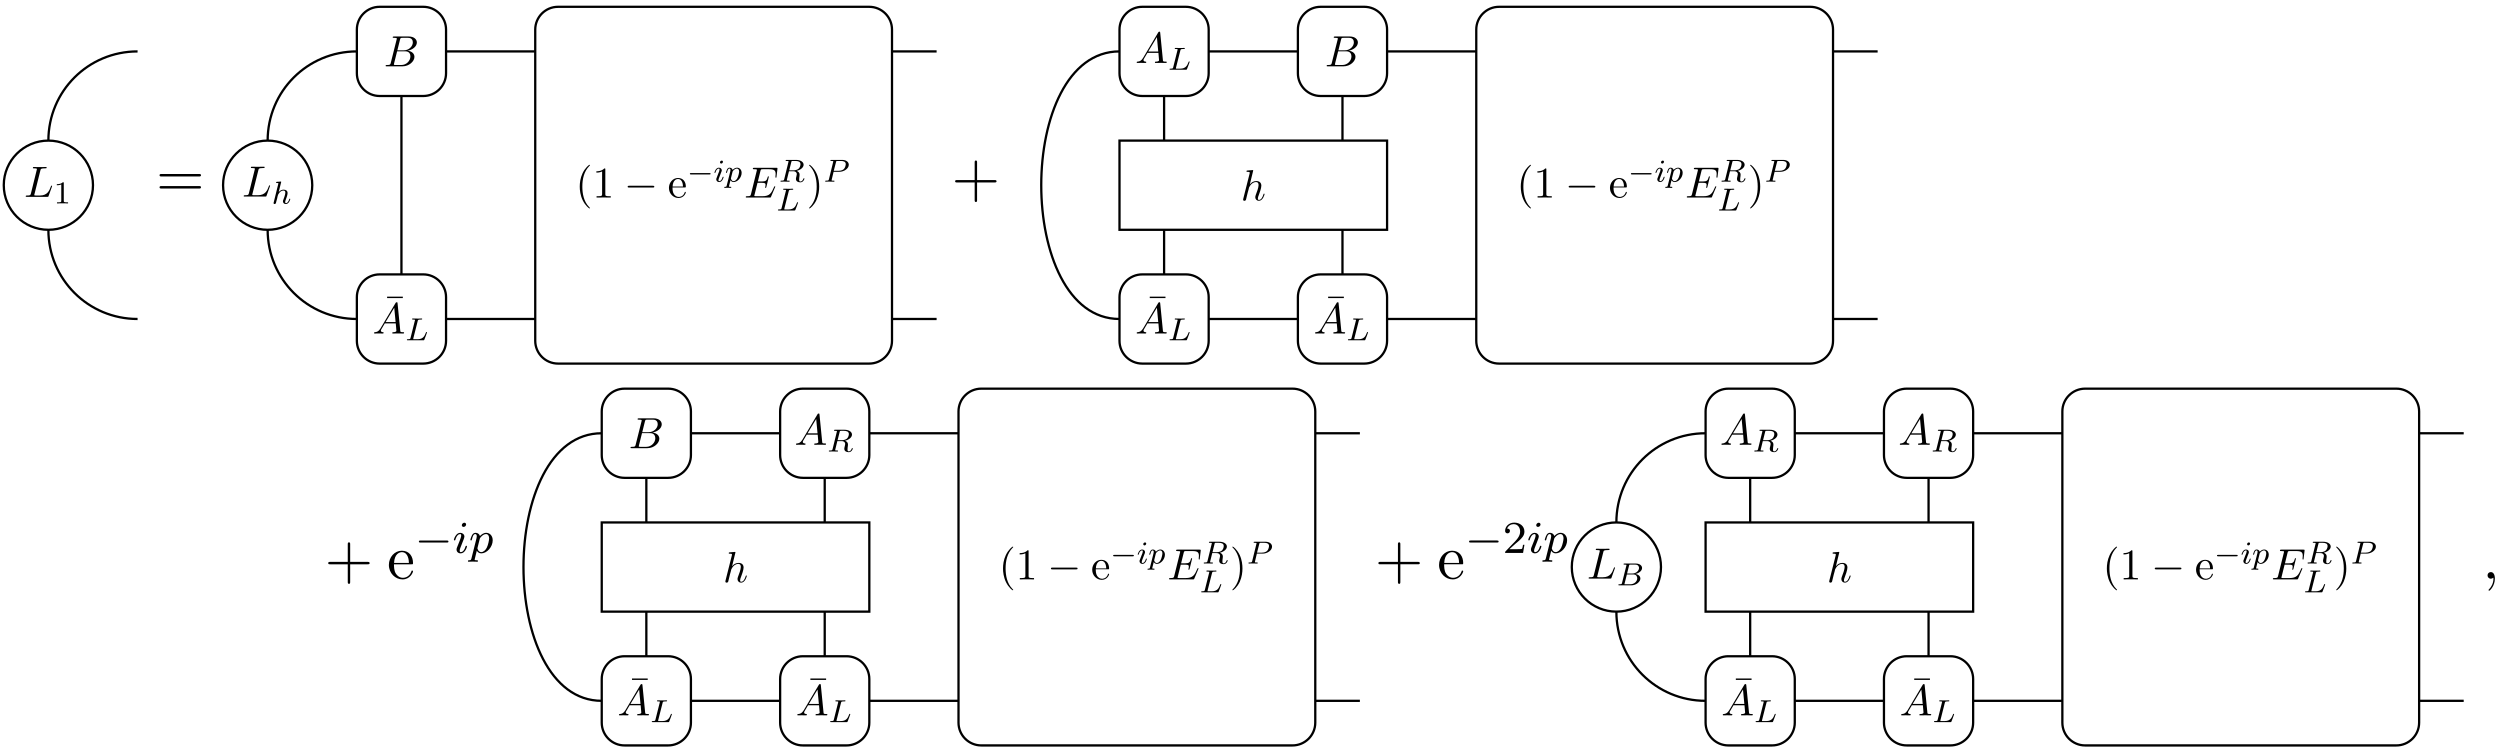 <?xml version="1.0" encoding="UTF-8"?>
<svg xmlns="http://www.w3.org/2000/svg" xmlns:xlink="http://www.w3.org/1999/xlink" width="437pt" height="131pt" viewBox="0 0 437 131" version="1.1">
<defs>
<g>
<symbol overflow="visible" id="glyph0-0">
<path style="stroke:none;" d=""/>
</symbol>
<symbol overflow="visible" id="glyph0-1">
<path style="stroke:none;" d="M 2.859 -4.625 C 2.922 -4.891 2.953 -4.984 3.672 -4.984 C 3.891 -4.984 3.953 -4.984 3.953 -5.125 C 3.953 -5.219 3.875 -5.219 3.828 -5.219 C 3.578 -5.219 2.953 -5.203 2.703 -5.203 C 2.469 -5.203 1.922 -5.219 1.688 -5.219 C 1.641 -5.219 1.547 -5.219 1.547 -5.062 C 1.547 -4.984 1.609 -4.984 1.75 -4.984 C 1.766 -4.984 1.922 -4.984 2.047 -4.969 C 2.188 -4.953 2.25 -4.938 2.25 -4.844 C 2.25 -4.812 2.25 -4.797 2.219 -4.703 L 1.203 -0.594 C 1.125 -0.297 1.109 -0.234 0.5 -0.234 C 0.375 -0.234 0.297 -0.234 0.297 -0.078 C 0.297 0 0.359 0 0.5 0 L 4.047 0 C 4.219 0 4.234 0 4.281 -0.125 L 4.875 -1.781 C 4.906 -1.859 4.906 -1.875 4.906 -1.891 C 4.906 -1.922 4.891 -1.969 4.828 -1.969 C 4.75 -1.969 4.75 -1.938 4.688 -1.812 C 4.438 -1.109 4.094 -0.234 2.781 -0.234 L 2.062 -0.234 C 1.953 -0.234 1.938 -0.234 1.891 -0.25 C 1.812 -0.25 1.781 -0.266 1.781 -0.328 C 1.781 -0.344 1.781 -0.359 1.828 -0.5 Z M 2.859 -4.625 "/>
</symbol>
<symbol overflow="visible" id="glyph0-2">
<path style="stroke:none;" d="M 1.219 -0.594 C 1.141 -0.297 1.125 -0.234 0.531 -0.234 C 0.391 -0.234 0.328 -0.234 0.328 -0.078 C 0.328 0 0.391 0 0.531 0 L 3.25 0 C 4.469 0 5.359 -0.906 5.359 -1.656 C 5.359 -2.203 4.922 -2.641 4.172 -2.734 C 4.969 -2.875 5.781 -3.438 5.781 -4.172 C 5.781 -4.734 5.266 -5.219 4.359 -5.219 L 1.781 -5.219 C 1.641 -5.219 1.562 -5.219 1.562 -5.062 C 1.562 -4.984 1.641 -4.984 1.781 -4.984 C 1.797 -4.984 1.938 -4.984 2.078 -4.969 C 2.203 -4.953 2.281 -4.938 2.281 -4.844 C 2.281 -4.812 2.266 -4.797 2.25 -4.703 Z M 2.375 -2.797 L 2.844 -4.688 C 2.922 -4.953 2.938 -4.984 3.266 -4.984 L 4.25 -4.984 C 4.922 -4.984 5.078 -4.531 5.078 -4.188 C 5.078 -3.516 4.422 -2.797 3.484 -2.797 Z M 2.031 -0.234 C 1.922 -0.234 1.906 -0.234 1.859 -0.25 C 1.781 -0.25 1.766 -0.266 1.766 -0.328 C 1.766 -0.344 1.766 -0.359 1.797 -0.5 L 2.328 -2.625 L 3.781 -2.625 C 4.516 -2.625 4.656 -2.062 4.656 -1.734 C 4.656 -0.984 3.969 -0.234 3.078 -0.234 Z M 2.031 -0.234 "/>
</symbol>
<symbol overflow="visible" id="glyph0-3">
<path style="stroke:none;" d="M 1.375 -0.875 C 1.062 -0.359 0.766 -0.266 0.422 -0.234 C 0.344 -0.234 0.266 -0.234 0.266 -0.078 C 0.266 -0.031 0.312 0 0.359 0 C 0.578 0 0.812 -0.016 1.031 -0.016 C 1.281 -0.016 1.547 0 1.781 0 C 1.828 0 1.938 0 1.938 -0.141 C 1.938 -0.234 1.859 -0.234 1.812 -0.234 C 1.641 -0.25 1.453 -0.312 1.453 -0.5 C 1.453 -0.594 1.5 -0.688 1.562 -0.781 L 2.141 -1.766 L 4.062 -1.766 C 4.078 -1.609 4.172 -0.562 4.172 -0.484 C 4.172 -0.266 3.781 -0.234 3.625 -0.234 C 3.516 -0.234 3.453 -0.234 3.453 -0.078 C 3.453 0 3.531 0 3.547 0 C 3.859 0 4.188 -0.016 4.516 -0.016 C 4.703 -0.016 5.188 0 5.375 0 C 5.422 0 5.516 0 5.516 -0.156 C 5.516 -0.234 5.438 -0.234 5.328 -0.234 C 4.859 -0.234 4.859 -0.297 4.844 -0.516 L 4.375 -5.281 C 4.359 -5.438 4.359 -5.469 4.219 -5.469 C 4.109 -5.469 4.078 -5.422 4.031 -5.344 Z M 2.281 -2 L 3.797 -4.516 L 4.031 -2 Z M 2.281 -2 "/>
</symbol>
<symbol overflow="visible" id="glyph0-4">
<path style="stroke:none;" d="M 5.406 -1.781 C 5.422 -1.812 5.453 -1.875 5.453 -1.891 C 5.453 -1.891 5.453 -1.969 5.359 -1.969 C 5.281 -1.969 5.266 -1.922 5.25 -1.875 C 4.766 -0.75 4.484 -0.234 3.172 -0.234 L 2.062 -0.234 C 1.953 -0.234 1.938 -0.234 1.891 -0.25 C 1.812 -0.25 1.781 -0.266 1.781 -0.328 C 1.781 -0.344 1.781 -0.359 1.828 -0.5 L 2.344 -2.578 L 3.109 -2.578 C 3.75 -2.578 3.75 -2.422 3.75 -2.234 C 3.75 -2.172 3.75 -2.078 3.703 -1.859 C 3.688 -1.812 3.672 -1.797 3.672 -1.766 C 3.672 -1.734 3.703 -1.688 3.781 -1.688 C 3.828 -1.688 3.859 -1.734 3.891 -1.844 L 4.328 -3.625 C 4.328 -3.672 4.281 -3.719 4.234 -3.719 C 4.172 -3.719 4.156 -3.672 4.125 -3.578 C 3.969 -3 3.828 -2.812 3.125 -2.812 L 2.406 -2.812 L 2.859 -4.656 C 2.938 -4.922 2.938 -4.953 3.281 -4.953 L 4.359 -4.953 C 5.281 -4.953 5.516 -4.734 5.516 -4.109 C 5.516 -3.922 5.516 -3.906 5.484 -3.703 C 5.484 -3.656 5.484 -3.609 5.484 -3.562 C 5.484 -3.531 5.5 -3.469 5.562 -3.469 C 5.656 -3.469 5.656 -3.516 5.672 -3.672 L 5.828 -4.984 C 5.859 -5.203 5.812 -5.203 5.625 -5.203 L 1.766 -5.203 C 1.609 -5.203 1.531 -5.203 1.531 -5.047 C 1.531 -4.953 1.609 -4.953 1.75 -4.953 C 2.031 -4.953 2.25 -4.953 2.25 -4.828 C 2.25 -4.797 2.25 -4.781 2.203 -4.641 L 1.203 -0.594 C 1.125 -0.297 1.109 -0.234 0.5 -0.234 C 0.375 -0.234 0.297 -0.234 0.297 -0.094 C 0.297 0 0.359 0 0.5 0 L 4.469 0 C 4.641 0 4.656 0 4.703 -0.125 Z M 5.406 -1.781 "/>
</symbol>
<symbol overflow="visible" id="glyph0-5">
<path style="stroke:none;" d="M 2.188 -5.219 C 2.188 -5.219 2.188 -5.297 2.094 -5.297 C 1.922 -5.297 1.359 -5.234 1.156 -5.219 C 1.094 -5.219 1.016 -5.203 1.016 -5.078 C 1.016 -4.984 1.078 -4.984 1.203 -4.984 C 1.562 -4.984 1.578 -4.922 1.578 -4.859 L 1.562 -4.703 L 0.453 -0.297 C 0.422 -0.188 0.422 -0.172 0.422 -0.125 C 0.422 0.047 0.578 0.078 0.641 0.078 C 0.766 0.078 0.891 0 0.922 -0.109 L 1.062 -0.688 L 1.234 -1.391 C 1.281 -1.547 1.328 -1.719 1.375 -1.891 C 1.391 -1.938 1.438 -2.188 1.453 -2.234 C 1.469 -2.312 1.719 -2.734 1.969 -2.938 C 2.141 -3.062 2.375 -3.203 2.703 -3.203 C 3.031 -3.203 3.125 -2.953 3.125 -2.672 C 3.125 -2.266 2.828 -1.422 2.641 -0.969 C 2.578 -0.781 2.547 -0.688 2.547 -0.547 C 2.547 -0.188 2.812 0.078 3.172 0.078 C 3.891 0.078 4.172 -1.031 4.172 -1.094 C 4.172 -1.172 4.109 -1.172 4.078 -1.172 C 4 -1.172 4 -1.141 3.969 -1.031 C 3.844 -0.625 3.609 -0.078 3.188 -0.078 C 3.062 -0.078 3 -0.156 3 -0.344 C 3 -0.531 3.078 -0.703 3.141 -0.875 C 3.266 -1.203 3.609 -2.109 3.609 -2.562 C 3.609 -3.062 3.297 -3.375 2.734 -3.375 C 2.25 -3.375 1.875 -3.141 1.594 -2.781 Z M 2.188 -5.219 "/>
</symbol>
<symbol overflow="visible" id="glyph1-0">
<path style="stroke:none;" d=""/>
</symbol>
<symbol overflow="visible" id="glyph1-1">
<path style="stroke:none;" d="M 1.75 -3.547 C 1.75 -3.703 1.734 -3.703 1.594 -3.703 C 1.359 -3.484 1.062 -3.359 0.531 -3.359 L 0.531 -3.172 C 0.688 -3.172 0.984 -3.172 1.312 -3.312 L 1.312 -0.453 C 1.312 -0.25 1.297 -0.188 0.766 -0.188 L 0.562 -0.188 L 0.562 0 C 0.797 -0.016 1.281 -0.016 1.531 -0.016 C 1.781 -0.016 2.266 -0.016 2.5 0 L 2.5 -0.188 L 2.297 -0.188 C 1.766 -0.188 1.75 -0.25 1.75 -0.453 Z M 1.75 -3.547 "/>
</symbol>
<symbol overflow="visible" id="glyph2-0">
<path style="stroke:none;" d=""/>
</symbol>
<symbol overflow="visible" id="glyph2-1">
<path style="stroke:none;" d="M 7.5 -3.562 C 7.656 -3.562 7.859 -3.562 7.859 -3.781 C 7.859 -4 7.656 -4 7.5 -4 L 0.969 -4 C 0.812 -4 0.609 -4 0.609 -3.781 C 0.609 -3.562 0.812 -3.562 0.984 -3.562 Z M 7.5 -1.453 C 7.656 -1.453 7.859 -1.453 7.859 -1.672 C 7.859 -1.891 7.656 -1.891 7.5 -1.891 L 0.984 -1.891 C 0.812 -1.891 0.609 -1.891 0.609 -1.672 C 0.609 -1.453 0.812 -1.453 0.969 -1.453 Z M 7.5 -1.453 "/>
</symbol>
<symbol overflow="visible" id="glyph2-2">
<path style="stroke:none;" d="M 4.453 -2.516 L 7.5 -2.516 C 7.656 -2.516 7.859 -2.516 7.859 -2.719 C 7.859 -2.938 7.656 -2.938 7.5 -2.938 L 4.453 -2.938 L 4.453 -6 C 4.453 -6.156 4.453 -6.359 4.25 -6.359 C 4.031 -6.359 4.031 -6.156 4.031 -6 L 4.031 -2.938 L 0.969 -2.938 C 0.812 -2.938 0.609 -2.938 0.609 -2.719 C 0.609 -2.516 0.812 -2.516 0.969 -2.516 L 4.031 -2.516 L 4.031 0.547 C 4.031 0.703 4.031 0.906 4.25 0.906 C 4.453 0.906 4.453 0.703 4.453 0.547 Z M 4.453 -2.516 "/>
</symbol>
<symbol overflow="visible" id="glyph2-3">
<path style="stroke:none;" d="M 1.219 -2.75 C 1.281 -4.375 2.203 -4.641 2.578 -4.641 C 3.703 -4.641 3.812 -3.172 3.812 -2.75 Z M 1.203 -2.516 L 4.25 -2.516 C 4.5 -2.516 4.531 -2.516 4.531 -2.75 C 4.531 -3.828 3.938 -4.891 2.578 -4.891 C 1.312 -4.891 0.312 -3.766 0.312 -2.406 C 0.312 -0.938 1.453 0.125 2.703 0.125 C 4.031 0.125 4.531 -1.094 4.531 -1.297 C 4.531 -1.406 4.438 -1.422 4.391 -1.422 C 4.281 -1.422 4.266 -1.359 4.25 -1.281 C 3.859 -0.156 2.875 -0.156 2.766 -0.156 C 2.219 -0.156 1.781 -0.484 1.531 -0.891 C 1.203 -1.406 1.203 -2.125 1.203 -2.516 Z M 1.203 -2.516 "/>
</symbol>
<symbol overflow="visible" id="glyph3-0">
<path style="stroke:none;" d=""/>
</symbol>
<symbol overflow="visible" id="glyph3-1">
<path style="stroke:none;" d="M 1.625 -3.703 C 1.641 -3.719 1.656 -3.781 1.656 -3.797 C 1.656 -3.828 1.625 -3.875 1.562 -3.875 C 1.547 -3.875 1.359 -3.859 1.234 -3.844 L 0.922 -3.828 C 0.797 -3.812 0.75 -3.797 0.75 -3.703 C 0.75 -3.625 0.828 -3.625 0.891 -3.625 C 1.156 -3.625 1.156 -3.594 1.156 -3.547 C 1.156 -3.531 1.156 -3.516 1.125 -3.406 L 0.344 -0.234 C 0.312 -0.156 0.312 -0.125 0.312 -0.109 C 0.312 -0.016 0.391 0.062 0.5 0.062 C 0.594 0.062 0.672 0 0.719 -0.078 C 0.734 -0.109 0.781 -0.281 0.797 -0.391 L 0.938 -0.891 C 0.953 -0.969 1 -1.188 1.016 -1.266 C 1.109 -1.594 1.109 -1.609 1.234 -1.781 C 1.422 -2.062 1.672 -2.297 2.047 -2.297 C 2.25 -2.297 2.375 -2.188 2.375 -1.922 C 2.375 -1.625 2.141 -0.984 2.031 -0.703 C 1.953 -0.531 1.953 -0.484 1.953 -0.422 C 1.953 -0.094 2.219 0.062 2.453 0.062 C 3 0.062 3.234 -0.719 3.234 -0.797 C 3.234 -0.859 3.188 -0.875 3.156 -0.875 C 3.078 -0.875 3.078 -0.828 3.062 -0.781 C 2.922 -0.312 2.688 -0.094 2.484 -0.094 C 2.391 -0.094 2.344 -0.156 2.344 -0.281 C 2.344 -0.406 2.391 -0.531 2.438 -0.672 C 2.531 -0.891 2.766 -1.531 2.766 -1.844 C 2.766 -2.266 2.484 -2.453 2.078 -2.453 C 1.766 -2.453 1.469 -2.328 1.219 -2.031 Z M 1.625 -3.703 "/>
</symbol>
<symbol overflow="visible" id="glyph3-2">
<path style="stroke:none;" d="M 2.172 -3.375 C 2.219 -3.562 2.219 -3.625 2.734 -3.625 C 2.891 -3.625 2.953 -3.625 2.953 -3.734 C 2.953 -3.75 2.938 -3.812 2.859 -3.812 C 2.734 -3.812 2.578 -3.797 2.453 -3.797 L 2.047 -3.797 C 1.469 -3.797 1.344 -3.812 1.297 -3.812 C 1.281 -3.812 1.188 -3.812 1.188 -3.703 C 1.188 -3.625 1.266 -3.625 1.344 -3.625 C 1.531 -3.625 1.703 -3.625 1.703 -3.531 C 1.703 -3.516 1.688 -3.516 1.672 -3.438 L 0.922 -0.438 C 0.875 -0.234 0.859 -0.188 0.453 -0.188 C 0.344 -0.188 0.281 -0.188 0.281 -0.078 C 0.281 0 0.344 0 0.453 0 L 3.141 0 C 3.281 0 3.281 0 3.328 -0.109 C 3.391 -0.266 3.797 -1.312 3.797 -1.375 C 3.797 -1.422 3.75 -1.453 3.703 -1.453 C 3.641 -1.453 3.641 -1.406 3.594 -1.328 C 3.391 -0.812 3.156 -0.188 2.156 -0.188 L 1.453 -0.188 C 1.406 -0.188 1.391 -0.188 1.391 -0.234 C 1.391 -0.281 1.391 -0.328 1.406 -0.359 Z M 2.172 -3.375 "/>
</symbol>
<symbol overflow="visible" id="glyph3-3">
<path style="stroke:none;" d="M 1.656 -3.484 C 1.656 -3.609 1.578 -3.688 1.438 -3.688 C 1.297 -3.688 1.141 -3.562 1.141 -3.391 C 1.141 -3.266 1.234 -3.172 1.359 -3.172 C 1.5 -3.172 1.656 -3.312 1.656 -3.484 Z M 0.844 -1.438 L 0.547 -0.656 C 0.516 -0.578 0.484 -0.516 0.484 -0.422 C 0.484 -0.141 0.703 0.062 1 0.062 C 1.547 0.062 1.766 -0.719 1.766 -0.797 C 1.766 -0.859 1.719 -0.875 1.688 -0.875 C 1.625 -0.875 1.609 -0.828 1.594 -0.781 C 1.469 -0.328 1.234 -0.094 1.016 -0.094 C 0.938 -0.094 0.875 -0.125 0.875 -0.281 C 0.875 -0.406 0.922 -0.516 0.984 -0.688 C 1.047 -0.844 1.094 -0.984 1.156 -1.141 L 1.328 -1.594 C 1.391 -1.719 1.453 -1.891 1.453 -1.984 C 1.453 -2.266 1.234 -2.453 0.938 -2.453 C 0.406 -2.453 0.172 -1.672 0.172 -1.609 C 0.172 -1.562 0.203 -1.531 0.25 -1.531 C 0.328 -1.531 0.328 -1.562 0.344 -1.625 C 0.5 -2.156 0.766 -2.297 0.922 -2.297 C 1 -2.297 1.062 -2.281 1.062 -2.125 C 1.062 -2.062 1.047 -1.984 1 -1.812 Z M 0.844 -1.438 "/>
</symbol>
<symbol overflow="visible" id="glyph3-4">
<path style="stroke:none;" d="M 0.297 0.672 C 0.25 0.859 0.234 0.891 0.016 0.891 C -0.062 0.891 -0.141 0.891 -0.141 1 C -0.141 1.047 -0.078 1.078 -0.062 1.078 C 0 1.078 0.016 1.062 0.438 1.062 C 0.844 1.062 0.953 1.078 1 1.078 C 1.016 1.078 1.094 1.078 1.094 0.969 C 1.094 0.891 1.016 0.891 0.953 0.891 C 0.688 0.891 0.688 0.859 0.688 0.812 C 0.688 0.781 0.781 0.375 0.953 -0.266 C 1.031 -0.141 1.203 0.062 1.5 0.062 C 2.188 0.062 2.906 -0.734 2.906 -1.547 C 2.906 -2.094 2.547 -2.453 2.094 -2.453 C 1.766 -2.453 1.5 -2.234 1.328 -2.062 C 1.219 -2.453 0.844 -2.453 0.781 -2.453 C 0.578 -2.453 0.453 -2.328 0.359 -2.156 C 0.234 -1.906 0.172 -1.625 0.172 -1.609 C 0.172 -1.562 0.203 -1.531 0.25 -1.531 C 0.328 -1.531 0.328 -1.562 0.375 -1.703 C 0.438 -1.984 0.547 -2.297 0.766 -2.297 C 0.906 -2.297 0.953 -2.172 0.953 -2.047 C 0.953 -1.984 0.922 -1.859 0.922 -1.812 Z M 1.312 -1.719 C 1.344 -1.812 1.344 -1.828 1.422 -1.922 C 1.641 -2.172 1.875 -2.297 2.078 -2.297 C 2.359 -2.297 2.469 -2.031 2.469 -1.781 C 2.469 -1.578 2.344 -0.969 2.172 -0.641 C 2.031 -0.344 1.766 -0.094 1.5 -0.094 C 1.125 -0.094 1.031 -0.531 1.031 -0.578 C 1.031 -0.578 1.047 -0.641 1.047 -0.656 Z M 1.312 -1.719 "/>
</symbol>
<symbol overflow="visible" id="glyph3-5">
<path style="stroke:none;" d="M 2.172 -3.422 C 2.219 -3.609 2.219 -3.625 2.453 -3.625 L 2.906 -3.625 C 3.359 -3.625 3.781 -3.516 3.781 -3.062 C 3.781 -2.812 3.656 -2.422 3.406 -2.234 C 3.141 -2.047 2.812 -1.984 2.5 -1.984 L 1.812 -1.984 Z M 3.109 -1.891 C 3.797 -2.062 4.328 -2.484 4.328 -2.969 C 4.328 -3.453 3.781 -3.812 3.016 -3.812 L 1.359 -3.812 C 1.266 -3.812 1.188 -3.812 1.188 -3.703 C 1.188 -3.625 1.266 -3.625 1.359 -3.625 C 1.547 -3.625 1.703 -3.625 1.703 -3.531 C 1.703 -3.516 1.703 -3.516 1.672 -3.438 L 0.938 -0.438 C 0.875 -0.234 0.875 -0.188 0.453 -0.188 C 0.344 -0.188 0.281 -0.188 0.281 -0.078 C 0.281 -0.062 0.297 0 0.375 0 C 0.484 0 0.609 -0.016 0.719 -0.016 L 1.062 -0.016 C 1.578 -0.016 1.75 0 1.781 0 C 1.812 0 1.891 0 1.891 -0.109 C 1.891 -0.188 1.812 -0.188 1.719 -0.188 C 1.703 -0.188 1.609 -0.188 1.516 -0.188 C 1.391 -0.203 1.391 -0.219 1.391 -0.266 C 1.391 -0.297 1.391 -0.328 1.406 -0.359 L 1.766 -1.828 L 2.484 -1.828 C 2.984 -1.828 3.141 -1.562 3.141 -1.328 C 3.141 -1.25 3.109 -1.094 3.078 -0.984 C 3.031 -0.812 2.984 -0.594 2.984 -0.5 C 2.984 -0.062 3.344 0.109 3.766 0.109 C 4.25 0.109 4.469 -0.422 4.469 -0.531 C 4.469 -0.562 4.453 -0.609 4.391 -0.609 C 4.328 -0.609 4.312 -0.562 4.297 -0.547 C 4.172 -0.156 3.938 -0.031 3.781 -0.031 C 3.562 -0.031 3.547 -0.188 3.547 -0.375 C 3.547 -0.562 3.578 -0.812 3.609 -1 C 3.625 -1.156 3.625 -1.188 3.625 -1.25 C 3.625 -1.578 3.406 -1.781 3.109 -1.891 Z M 3.109 -1.891 "/>
</symbol>
<symbol overflow="visible" id="glyph3-6">
<path style="stroke:none;" d="M 1.75 -1.734 L 2.766 -1.734 C 3.578 -1.734 4.406 -2.297 4.406 -2.953 C 4.406 -3.438 3.969 -3.812 3.25 -3.812 L 1.359 -3.812 C 1.266 -3.812 1.188 -3.812 1.188 -3.703 C 1.188 -3.625 1.266 -3.625 1.359 -3.625 C 1.547 -3.625 1.703 -3.625 1.703 -3.531 C 1.703 -3.516 1.703 -3.516 1.672 -3.438 L 0.938 -0.438 C 0.875 -0.234 0.875 -0.188 0.469 -0.188 C 0.344 -0.188 0.281 -0.188 0.281 -0.078 C 0.281 -0.062 0.297 0 0.375 0 C 0.484 0 0.609 -0.016 0.719 -0.016 L 1.078 -0.016 C 1.609 -0.016 1.75 0 1.797 0 C 1.828 0 1.906 0 1.906 -0.109 C 1.906 -0.188 1.828 -0.188 1.734 -0.188 C 1.719 -0.188 1.625 -0.188 1.531 -0.188 C 1.406 -0.203 1.406 -0.219 1.406 -0.266 C 1.406 -0.297 1.406 -0.328 1.422 -0.359 Z M 2.172 -3.422 C 2.219 -3.609 2.219 -3.625 2.453 -3.625 L 3.062 -3.625 C 3.516 -3.625 3.875 -3.484 3.875 -3.078 C 3.875 -3 3.844 -2.516 3.531 -2.203 C 3.453 -2.125 3.172 -1.906 2.641 -1.906 L 1.781 -1.906 Z M 2.172 -3.422 "/>
</symbol>
<symbol overflow="visible" id="glyph3-7">
<path style="stroke:none;" d="M 0.938 -0.438 C 0.891 -0.234 0.875 -0.188 0.469 -0.188 C 0.359 -0.188 0.297 -0.188 0.297 -0.078 C 0.297 0 0.375 0 0.469 0 L 2.531 0 C 3.453 0 4.141 -0.656 4.141 -1.188 C 4.141 -1.594 3.781 -1.938 3.234 -1.984 C 3.875 -2.109 4.438 -2.531 4.438 -3.031 C 4.438 -3.453 4.031 -3.812 3.328 -3.812 L 1.375 -3.812 C 1.281 -3.812 1.203 -3.812 1.203 -3.703 C 1.203 -3.625 1.266 -3.625 1.359 -3.625 C 1.547 -3.625 1.719 -3.625 1.719 -3.531 C 1.719 -3.516 1.703 -3.516 1.688 -3.438 Z M 1.812 -2.062 L 2.156 -3.422 C 2.203 -3.609 2.203 -3.625 2.438 -3.625 L 3.234 -3.625 C 3.781 -3.625 3.906 -3.266 3.906 -3.047 C 3.906 -2.562 3.406 -2.062 2.688 -2.062 Z M 1.422 -0.188 C 1.375 -0.188 1.359 -0.188 1.359 -0.234 C 1.359 -0.281 1.375 -0.328 1.391 -0.359 L 1.781 -1.906 L 2.906 -1.906 C 3.422 -1.906 3.594 -1.547 3.594 -1.234 C 3.594 -0.688 3.062 -0.188 2.391 -0.188 Z M 1.422 -0.188 "/>
</symbol>
<symbol overflow="visible" id="glyph4-0">
<path style="stroke:none;" d=""/>
</symbol>
<symbol overflow="visible" id="glyph4-1">
<path style="stroke:none;" d="M 3.281 -4.266 L 3.281 -4.516 L 0.531 -4.516 L 0.531 -4.266 Z M 3.281 -4.266 "/>
</symbol>
<symbol overflow="visible" id="glyph4-2">
<path style="stroke:none;" d="M 2.531 1.828 C 2.531 1.812 2.531 1.797 2.406 1.672 C 1.438 0.703 1.203 -0.734 1.203 -1.906 C 1.203 -3.234 1.484 -4.562 2.438 -5.531 C 2.531 -5.609 2.531 -5.625 2.531 -5.656 C 2.531 -5.703 2.5 -5.734 2.453 -5.734 C 2.375 -5.734 1.688 -5.203 1.234 -4.234 C 0.844 -3.406 0.75 -2.547 0.75 -1.906 C 0.75 -1.312 0.844 -0.391 1.266 0.469 C 1.719 1.406 2.375 1.906 2.453 1.906 C 2.5 1.906 2.531 1.891 2.531 1.828 Z M 2.531 1.828 "/>
</symbol>
<symbol overflow="visible" id="glyph4-3">
<path style="stroke:none;" d="M 2.25 -4.891 C 2.25 -5.078 2.25 -5.094 2.078 -5.094 C 1.594 -4.594 0.922 -4.594 0.688 -4.594 L 0.688 -4.359 C 0.828 -4.359 1.281 -4.359 1.688 -4.562 L 1.688 -0.609 C 1.688 -0.328 1.656 -0.234 0.969 -0.234 L 0.719 -0.234 L 0.719 0 C 1 -0.016 1.656 -0.016 1.969 -0.016 C 2.266 -0.016 2.938 -0.016 3.203 0 L 3.203 -0.234 L 2.953 -0.234 C 2.266 -0.234 2.25 -0.328 2.25 -0.609 Z M 2.25 -4.891 "/>
</symbol>
<symbol overflow="visible" id="glyph4-4">
<path style="stroke:none;" d="M 0.859 -1.922 C 0.906 -3.062 1.547 -3.25 1.797 -3.25 C 2.594 -3.25 2.672 -2.219 2.672 -1.922 Z M 0.844 -1.766 L 2.984 -1.766 C 3.141 -1.766 3.172 -1.766 3.172 -1.922 C 3.172 -2.688 2.766 -3.422 1.797 -3.422 C 0.922 -3.422 0.219 -2.641 0.219 -1.688 C 0.219 -0.656 1.016 0.078 1.891 0.078 C 2.828 0.078 3.172 -0.766 3.172 -0.906 C 3.172 -0.984 3.109 -1 3.078 -1 C 3 -1 2.984 -0.953 2.969 -0.891 C 2.703 -0.109 2.016 -0.109 1.938 -0.109 C 1.562 -0.109 1.25 -0.344 1.078 -0.625 C 0.844 -0.984 0.844 -1.484 0.844 -1.766 Z M 0.844 -1.766 "/>
</symbol>
<symbol overflow="visible" id="glyph4-5">
<path style="stroke:none;" d="M 2.203 -1.906 C 2.203 -2.5 2.125 -3.438 1.703 -4.297 C 1.25 -5.234 0.594 -5.734 0.516 -5.734 C 0.469 -5.734 0.438 -5.703 0.438 -5.656 C 0.438 -5.625 0.438 -5.609 0.578 -5.484 C 1.328 -4.719 1.766 -3.5 1.766 -1.906 C 1.766 -0.609 1.484 0.734 0.531 1.703 C 0.438 1.797 0.438 1.812 0.438 1.828 C 0.438 1.875 0.469 1.906 0.516 1.906 C 0.594 1.906 1.281 1.391 1.734 0.422 C 2.109 -0.422 2.203 -1.266 2.203 -1.906 Z M 2.203 -1.906 "/>
</symbol>
<symbol overflow="visible" id="glyph5-0">
<path style="stroke:none;" d=""/>
</symbol>
<symbol overflow="visible" id="glyph5-1">
<path style="stroke:none;" d="M 5.031 -1.75 C 5.172 -1.75 5.297 -1.75 5.297 -1.906 C 5.297 -2.062 5.172 -2.062 5.031 -2.062 L 0.906 -2.062 C 0.766 -2.062 0.641 -2.062 0.641 -1.906 C 0.641 -1.75 0.766 -1.75 0.906 -1.75 Z M 5.031 -1.75 "/>
</symbol>
<symbol overflow="visible" id="glyph6-0">
<path style="stroke:none;" d=""/>
</symbol>
<symbol overflow="visible" id="glyph6-1">
<path style="stroke:none;" d="M 3.906 -1.266 C 3.984 -1.266 4.109 -1.266 4.109 -1.391 C 4.109 -1.516 3.984 -1.516 3.906 -1.516 L 0.703 -1.516 C 0.609 -1.516 0.484 -1.516 0.484 -1.391 C 0.484 -1.266 0.609 -1.266 0.703 -1.266 Z M 3.906 -1.266 "/>
</symbol>
<symbol overflow="visible" id="glyph7-0">
<path style="stroke:none;" d=""/>
</symbol>
<symbol overflow="visible" id="glyph7-1">
<path style="stroke:none;" d="M 5.562 -1.812 C 5.703 -1.812 5.875 -1.812 5.875 -1.984 C 5.875 -2.172 5.703 -2.172 5.562 -2.172 L 1 -2.172 C 0.875 -2.172 0.703 -2.172 0.703 -1.984 C 0.703 -1.812 0.875 -1.812 1 -1.812 Z M 5.562 -1.812 "/>
</symbol>
<symbol overflow="visible" id="glyph8-0">
<path style="stroke:none;" d=""/>
</symbol>
<symbol overflow="visible" id="glyph8-1">
<path style="stroke:none;" d="M 2.375 -4.969 C 2.375 -5.141 2.25 -5.281 2.062 -5.281 C 1.859 -5.281 1.625 -5.078 1.625 -4.844 C 1.625 -4.672 1.75 -4.547 1.938 -4.547 C 2.141 -4.547 2.375 -4.734 2.375 -4.969 Z M 1.219 -2.047 L 0.781 -0.953 C 0.734 -0.828 0.703 -0.734 0.703 -0.594 C 0.703 -0.203 1 0.078 1.422 0.078 C 2.203 0.078 2.531 -1.031 2.531 -1.141 C 2.531 -1.219 2.469 -1.25 2.406 -1.25 C 2.312 -1.25 2.297 -1.188 2.266 -1.109 C 2.094 -0.469 1.766 -0.141 1.438 -0.141 C 1.344 -0.141 1.25 -0.188 1.25 -0.391 C 1.25 -0.594 1.312 -0.734 1.406 -0.984 C 1.484 -1.188 1.562 -1.406 1.656 -1.625 L 1.906 -2.266 C 1.969 -2.453 2.078 -2.703 2.078 -2.844 C 2.078 -3.234 1.75 -3.516 1.344 -3.516 C 0.578 -3.516 0.234 -2.406 0.234 -2.297 C 0.234 -2.219 0.297 -2.188 0.359 -2.188 C 0.469 -2.188 0.469 -2.234 0.5 -2.312 C 0.719 -3.078 1.078 -3.297 1.328 -3.297 C 1.438 -3.297 1.516 -3.25 1.516 -3.031 C 1.516 -2.953 1.5 -2.844 1.422 -2.594 Z M 1.219 -2.047 "/>
</symbol>
<symbol overflow="visible" id="glyph8-2">
<path style="stroke:none;" d="M 0.422 0.969 C 0.344 1.219 0.328 1.281 0.016 1.281 C -0.094 1.281 -0.188 1.281 -0.188 1.438 C -0.188 1.5 -0.125 1.547 -0.078 1.547 C 0 1.547 0.031 1.516 0.625 1.516 C 1.188 1.516 1.359 1.547 1.422 1.547 C 1.453 1.547 1.562 1.547 1.562 1.391 C 1.562 1.281 1.453 1.281 1.359 1.281 C 0.984 1.281 0.984 1.234 0.984 1.156 C 0.984 1.109 1.125 0.547 1.359 -0.391 C 1.469 -0.203 1.719 0.078 2.141 0.078 C 3.125 0.078 4.141 -1.047 4.141 -2.203 C 4.141 -3 3.641 -3.516 3 -3.516 C 2.516 -3.516 2.141 -3.188 1.906 -2.953 C 1.734 -3.516 1.203 -3.516 1.125 -3.516 C 0.844 -3.516 0.641 -3.328 0.516 -3.078 C 0.328 -2.719 0.234 -2.312 0.234 -2.297 C 0.234 -2.219 0.297 -2.188 0.359 -2.188 C 0.469 -2.188 0.469 -2.219 0.531 -2.438 C 0.625 -2.844 0.766 -3.297 1.094 -3.297 C 1.297 -3.297 1.359 -3.109 1.359 -2.922 C 1.359 -2.844 1.328 -2.641 1.312 -2.578 Z M 1.875 -2.453 C 1.922 -2.594 1.922 -2.609 2.047 -2.75 C 2.344 -3.109 2.688 -3.297 2.969 -3.297 C 3.375 -3.297 3.516 -2.906 3.516 -2.547 C 3.516 -2.25 3.344 -1.391 3.109 -0.922 C 2.906 -0.5 2.516 -0.141 2.141 -0.141 C 1.609 -0.141 1.469 -0.766 1.469 -0.828 C 1.469 -0.844 1.484 -0.922 1.5 -0.953 Z M 1.875 -2.453 "/>
</symbol>
<symbol overflow="visible" id="glyph9-0">
<path style="stroke:none;" d=""/>
</symbol>
<symbol overflow="visible" id="glyph9-1">
<path style="stroke:none;" d="M 2.25 -1.625 C 2.375 -1.75 2.703 -2.016 2.844 -2.125 C 3.328 -2.578 3.797 -3.016 3.797 -3.734 C 3.797 -4.688 3 -5.297 2.016 -5.297 C 1.047 -5.297 0.422 -4.578 0.422 -3.859 C 0.422 -3.469 0.734 -3.422 0.844 -3.422 C 1.016 -3.422 1.266 -3.531 1.266 -3.844 C 1.266 -4.25 0.859 -4.25 0.766 -4.25 C 1 -4.844 1.531 -5.031 1.922 -5.031 C 2.656 -5.031 3.047 -4.406 3.047 -3.734 C 3.047 -2.906 2.469 -2.297 1.516 -1.344 L 0.516 -0.297 C 0.422 -0.219 0.422 -0.203 0.422 0 L 3.562 0 L 3.797 -1.422 L 3.547 -1.422 C 3.531 -1.266 3.469 -0.875 3.375 -0.719 C 3.328 -0.656 2.719 -0.656 2.594 -0.656 L 1.172 -0.656 Z M 2.25 -1.625 "/>
</symbol>
<symbol overflow="visible" id="glyph10-0">
<path style="stroke:none;" d=""/>
</symbol>
<symbol overflow="visible" id="glyph10-1">
<path style="stroke:none;" d="M 2.219 -0.016 C 2.219 -0.734 1.938 -1.156 1.516 -1.156 C 1.156 -1.156 0.938 -0.891 0.938 -0.578 C 0.938 -0.281 1.156 0 1.516 0 C 1.641 0 1.781 -0.047 1.891 -0.141 C 1.938 -0.156 1.938 -0.172 1.953 -0.172 C 1.969 -0.172 1.969 -0.156 1.969 -0.016 C 1.969 0.797 1.594 1.453 1.234 1.812 C 1.109 1.938 1.109 1.953 1.109 1.984 C 1.109 2.062 1.172 2.109 1.219 2.109 C 1.344 2.109 2.219 1.266 2.219 -0.016 Z M 2.219 -0.016 "/>
</symbol>
</g>
<clipPath id="clip1">
  <path d="M 56 0.492 L 84 0.492 L 84 23 L 56 23 Z M 56 0.492 "/>
</clipPath>
<clipPath id="clip2">
  <path d="M 87 0.492 L 162 0.492 L 162 70 L 87 70 Z M 87 0.492 "/>
</clipPath>
<clipPath id="clip3">
  <path d="M 190 0.492 L 217 0.492 L 217 23 L 190 23 Z M 190 0.492 "/>
</clipPath>
<clipPath id="clip4">
  <path d="M 221 0.492 L 249 0.492 L 249 23 L 221 23 Z M 221 0.492 "/>
</clipPath>
<clipPath id="clip5">
  <path d="M 252 0.492 L 327 0.492 L 327 70 L 252 70 Z M 252 0.492 "/>
</clipPath>
</defs>
<g id="surface121">
<path style="fill:none;stroke-width:0.399;stroke-linecap:butt;stroke-linejoin:miter;stroke:rgb(0%,0%,0%);stroke-opacity:1;stroke-miterlimit:10;" d="M 7.797 0.002 C 7.797 4.307 4.305 7.795 0 7.795 C -4.305 7.795 -7.797 4.307 -7.797 0.002 C -7.797 -4.307 -4.305 -7.795 0 -7.795 C 4.305 -7.795 7.797 -4.307 7.797 0.002 Z M 7.797 0.002 " transform="matrix(1,0,0,-1,8.457,32.373)"/>
<g style="fill:rgb(0%,0%,0%);fill-opacity:1;">
  <use xlink:href="#glyph0-1" x="4.202" y="34.41"/>
</g>
<g style="fill:rgb(0%,0%,0%);fill-opacity:1;">
  <use xlink:href="#glyph1-1" x="9.399" y="35.555"/>
</g>
<path style="fill:none;stroke-width:0.399;stroke-linecap:butt;stroke-linejoin:miter;stroke:rgb(0%,0%,0%);stroke-opacity:1;stroke-miterlimit:10;" d="M 0 7.795 C 0 16.428 6.957 23.385 15.59 23.385 " transform="matrix(1,0,0,-1,8.457,32.373)"/>
<path style="fill:none;stroke-width:0.399;stroke-linecap:butt;stroke-linejoin:miter;stroke:rgb(0%,0%,0%);stroke-opacity:1;stroke-miterlimit:10;" d="M 0 -7.795 C 0 -16.428 6.957 -23.385 15.59 -23.385 " transform="matrix(1,0,0,-1,8.457,32.373)"/>
<g style="fill:rgb(0%,0%,0%);fill-opacity:1;">
  <use xlink:href="#glyph2-1" x="27.277" y="34.41"/>
</g>
<path style="fill:none;stroke-width:0.399;stroke-linecap:butt;stroke-linejoin:miter;stroke:rgb(0%,0%,0%);stroke-opacity:1;stroke-miterlimit:10;" d="M -0.002 7.795 C -0.002 16.428 6.959 23.385 15.592 23.385 " transform="matrix(1,0,0,-1,46.787,32.373)"/>
<path style="fill:none;stroke-width:0.399;stroke-linecap:butt;stroke-linejoin:miter;stroke:rgb(0%,0%,0%);stroke-opacity:1;stroke-miterlimit:10;" d="M -0.002 -7.795 C -0.002 -16.428 6.959 -23.385 15.592 -23.385 " transform="matrix(1,0,0,-1,46.787,32.373)"/>
<path style="fill:none;stroke-width:0.399;stroke-linecap:butt;stroke-linejoin:miter;stroke:rgb(0%,0%,0%);stroke-opacity:1;stroke-miterlimit:10;" d="M 7.795 0.002 C 7.795 4.307 4.307 7.795 -0.002 7.795 C -4.307 7.795 -7.795 4.307 -7.795 0.002 C -7.795 -4.307 -4.307 -7.795 -0.002 -7.795 C 4.307 -7.795 7.795 -4.307 7.795 0.002 Z M 7.795 0.002 " transform="matrix(1,0,0,-1,46.787,32.373)"/>
<g style="fill:rgb(0%,0%,0%);fill-opacity:1;">
  <use xlink:href="#glyph0-1" x="42.306" y="34.36"/>
</g>
<g style="fill:rgb(0%,0%,0%);fill-opacity:1;">
  <use xlink:href="#glyph3-1" x="47.503" y="35.605"/>
</g>
<g clip-path="url(#clip1)" clip-rule="nonzero">
<path style="fill:none;stroke-width:0.399;stroke-linecap:butt;stroke-linejoin:miter;stroke:rgb(0%,0%,0%);stroke-opacity:1;stroke-miterlimit:10;" d="M 15.592 27.197 L 15.592 19.576 C 15.592 17.377 17.373 15.592 19.576 15.592 L 27.197 15.592 C 29.397 15.592 31.182 17.377 31.182 19.576 L 31.182 27.197 C 31.182 29.396 29.397 31.182 27.197 31.182 L 19.576 31.182 C 17.373 31.182 15.592 29.396 15.592 27.197 Z M 15.592 27.197 " transform="matrix(1,0,0,-1,46.787,32.373)"/>
</g>
<path style="fill:none;stroke-width:0.399;stroke-linecap:butt;stroke-linejoin:miter;stroke:rgb(0%,0%,0%);stroke-opacity:1;stroke-miterlimit:10;" d="M 15.592 -19.576 L 15.592 -27.197 C 15.592 -29.397 17.373 -31.182 19.576 -31.182 L 27.197 -31.182 C 29.397 -31.182 31.182 -29.397 31.182 -27.197 L 31.182 -19.576 C 31.182 -17.373 29.397 -15.592 27.197 -15.592 L 19.576 -15.592 C 17.373 -15.592 15.592 -17.373 15.592 -19.576 Z M 15.592 -19.576 " transform="matrix(1,0,0,-1,46.787,32.373)"/>
<g style="fill:rgb(0%,0%,0%);fill-opacity:1;">
  <use xlink:href="#glyph0-2" x="67.085" y="11.597"/>
</g>
<g style="fill:rgb(0%,0%,0%);fill-opacity:1;">
  <use xlink:href="#glyph4-1" x="67.134" y="56.371"/>
</g>
<g style="fill:rgb(0%,0%,0%);fill-opacity:1;">
  <use xlink:href="#glyph0-3" x="65.119" y="58.301"/>
</g>
<g style="fill:rgb(0%,0%,0%);fill-opacity:1;">
  <use xlink:href="#glyph3-2" x="70.846" y="59.483"/>
</g>
<path style="fill:none;stroke-width:0.399;stroke-linecap:butt;stroke-linejoin:miter;stroke:rgb(0%,0%,0%);stroke-opacity:1;stroke-miterlimit:10;" d="M 23.385 15.592 L 23.385 -15.592 " transform="matrix(1,0,0,-1,46.787,32.373)"/>
<path style="fill:none;stroke-width:0.399;stroke-linecap:butt;stroke-linejoin:miter;stroke:rgb(0%,0%,0%);stroke-opacity:1;stroke-miterlimit:10;" d="M 31.182 23.385 L 46.772 23.385 " transform="matrix(1,0,0,-1,46.787,32.373)"/>
<path style="fill:none;stroke-width:0.399;stroke-linecap:butt;stroke-linejoin:miter;stroke:rgb(0%,0%,0%);stroke-opacity:1;stroke-miterlimit:10;" d="M 31.182 -23.385 L 46.772 -23.385 " transform="matrix(1,0,0,-1,46.787,32.373)"/>
<g clip-path="url(#clip2)" clip-rule="nonzero">
<path style="fill:none;stroke-width:0.399;stroke-linecap:butt;stroke-linejoin:miter;stroke:rgb(0%,0%,0%);stroke-opacity:1;stroke-miterlimit:10;" d="M 46.772 27.197 L 46.772 -27.197 C 46.772 -29.397 48.557 -31.182 50.756 -31.182 L 105.15 -31.182 C 107.35 -31.182 109.135 -29.397 109.135 -27.197 L 109.135 27.197 C 109.135 29.396 107.35 31.182 105.15 31.182 L 50.756 31.182 C 48.557 31.182 46.772 29.396 46.772 27.197 Z M 46.772 27.197 " transform="matrix(1,0,0,-1,46.787,32.373)"/>
</g>
<g style="fill:rgb(0%,0%,0%);fill-opacity:1;">
  <use xlink:href="#glyph4-2" x="100.59" y="34.534"/>
  <use xlink:href="#glyph4-3" x="103.56" y="34.534"/>
</g>
<g style="fill:rgb(0%,0%,0%);fill-opacity:1;">
  <use xlink:href="#glyph5-1" x="109.075" y="34.534"/>
</g>
<g style="fill:rgb(0%,0%,0%);fill-opacity:1;">
  <use xlink:href="#glyph4-4" x="116.711" y="34.534"/>
</g>
<g style="fill:rgb(0%,0%,0%);fill-opacity:1;">
  <use xlink:href="#glyph6-1" x="120.105" y="31.763"/>
</g>
<g style="fill:rgb(0%,0%,0%);fill-opacity:1;">
  <use xlink:href="#glyph3-3" x="124.716" y="31.763"/>
  <use xlink:href="#glyph3-4" x="126.733" y="31.763"/>
</g>
<g style="fill:rgb(0%,0%,0%);fill-opacity:1;">
  <use xlink:href="#glyph0-4" x="130.066" y="34.534"/>
</g>
<g style="fill:rgb(0%,0%,0%);fill-opacity:1;">
  <use xlink:href="#glyph3-5" x="136.144" y="31.763"/>
</g>
<g style="fill:rgb(0%,0%,0%);fill-opacity:1;">
  <use xlink:href="#glyph3-2" x="135.703" y="36.797"/>
</g>
<g style="fill:rgb(0%,0%,0%);fill-opacity:1;">
  <use xlink:href="#glyph4-5" x="140.991" y="34.534"/>
</g>
<g style="fill:rgb(0%,0%,0%);fill-opacity:1;">
  <use xlink:href="#glyph3-6" x="143.961" y="31.763"/>
</g>
<path style="fill:none;stroke-width:0.399;stroke-linecap:butt;stroke-linejoin:miter;stroke:rgb(0%,0%,0%);stroke-opacity:1;stroke-miterlimit:10;" d="M 109.135 23.385 L 116.932 23.385 " transform="matrix(1,0,0,-1,46.787,32.373)"/>
<path style="fill:none;stroke-width:0.399;stroke-linecap:butt;stroke-linejoin:miter;stroke:rgb(0%,0%,0%);stroke-opacity:1;stroke-miterlimit:10;" d="M 109.135 -23.385 L 116.932 -23.385 " transform="matrix(1,0,0,-1,46.787,32.373)"/>
<g style="fill:rgb(0%,0%,0%);fill-opacity:1;">
  <use xlink:href="#glyph2-2" x="166.34" y="34.41"/>
</g>
<path style="fill:none;stroke-width:0.399;stroke-linecap:butt;stroke-linejoin:miter;stroke:rgb(0%,0%,0%);stroke-opacity:1;stroke-miterlimit:10;" d="M -15.591 -23.385 C -33.83 -23.385 -33.83 23.385 -15.591 23.385 " transform="matrix(1,0,0,-1,211.279,32.373)"/>
<g clip-path="url(#clip3)" clip-rule="nonzero">
<path style="fill:none;stroke-width:0.399;stroke-linecap:butt;stroke-linejoin:miter;stroke:rgb(0%,0%,0%);stroke-opacity:1;stroke-miterlimit:10;" d="M -15.591 27.197 L -15.591 19.576 C -15.591 17.377 -13.806 15.592 -11.607 15.592 L -3.986 15.592 C -1.783 15.592 -0.002 17.377 -0.002 19.576 L -0.002 27.197 C -0.002 29.396 -1.783 31.182 -3.986 31.182 L -11.607 31.182 C -13.806 31.182 -15.591 29.396 -15.591 27.197 Z M -15.591 27.197 " transform="matrix(1,0,0,-1,211.279,32.373)"/>
</g>
<path style="fill:none;stroke-width:0.399;stroke-linecap:butt;stroke-linejoin:miter;stroke:rgb(0%,0%,0%);stroke-opacity:1;stroke-miterlimit:10;" d="M -15.591 -19.576 L -15.591 -27.197 C -15.591 -29.397 -13.806 -31.182 -11.607 -31.182 L -3.986 -31.182 C -1.783 -31.182 -0.002 -29.397 -0.002 -27.197 L -0.002 -19.576 C -0.002 -17.373 -1.783 -15.592 -3.986 -15.592 L -11.607 -15.592 C -13.806 -15.592 -15.591 -17.373 -15.591 -19.576 Z M -15.591 -19.576 " transform="matrix(1,0,0,-1,211.279,32.373)"/>
<path style="fill:none;stroke-width:0.399;stroke-linecap:butt;stroke-linejoin:miter;stroke:rgb(0%,0%,0%);stroke-opacity:1;stroke-miterlimit:10;" d="M -0.002 23.385 L 15.592 23.385 " transform="matrix(1,0,0,-1,211.279,32.373)"/>
<path style="fill:none;stroke-width:0.399;stroke-linecap:butt;stroke-linejoin:miter;stroke:rgb(0%,0%,0%);stroke-opacity:1;stroke-miterlimit:10;" d="M -0.002 -23.385 L 15.592 -23.385 " transform="matrix(1,0,0,-1,211.279,32.373)"/>
<g clip-path="url(#clip4)" clip-rule="nonzero">
<path style="fill:none;stroke-width:0.399;stroke-linecap:butt;stroke-linejoin:miter;stroke:rgb(0%,0%,0%);stroke-opacity:1;stroke-miterlimit:10;" d="M 15.592 27.197 L 15.592 19.576 C 15.592 17.377 17.373 15.592 19.576 15.592 L 27.198 15.592 C 29.397 15.592 31.182 17.377 31.182 19.576 L 31.182 27.197 C 31.182 29.396 29.397 31.182 27.198 31.182 L 19.576 31.182 C 17.373 31.182 15.592 29.396 15.592 27.197 Z M 15.592 27.197 " transform="matrix(1,0,0,-1,211.279,32.373)"/>
</g>
<path style="fill:none;stroke-width:0.399;stroke-linecap:butt;stroke-linejoin:miter;stroke:rgb(0%,0%,0%);stroke-opacity:1;stroke-miterlimit:10;" d="M 15.592 -19.576 L 15.592 -27.197 C 15.592 -29.397 17.373 -31.182 19.576 -31.182 L 27.198 -31.182 C 29.397 -31.182 31.182 -29.397 31.182 -27.197 L 31.182 -19.576 C 31.182 -17.373 29.397 -15.592 27.198 -15.592 L 19.576 -15.592 C 17.373 -15.592 15.592 -17.373 15.592 -19.576 Z M 15.592 -19.576 " transform="matrix(1,0,0,-1,211.279,32.373)"/>
<path style="fill:none;stroke-width:0.399;stroke-linecap:butt;stroke-linejoin:miter;stroke:rgb(0%,0%,0%);stroke-opacity:1;stroke-miterlimit:10;" d="M -15.591 7.795 L -15.591 -7.795 L 31.182 -7.795 L 31.182 7.795 Z M -15.591 7.795 " transform="matrix(1,0,0,-1,211.279,32.373)"/>
<g style="fill:rgb(0%,0%,0%);fill-opacity:1;">
  <use xlink:href="#glyph0-5" x="216.874" y="35.025"/>
</g>
<g style="fill:rgb(0%,0%,0%);fill-opacity:1;">
  <use xlink:href="#glyph0-3" x="198.43" y="11.006"/>
</g>
<g style="fill:rgb(0%,0%,0%);fill-opacity:1;">
  <use xlink:href="#glyph3-2" x="204.157" y="12.188"/>
</g>
<g style="fill:rgb(0%,0%,0%);fill-opacity:1;">
  <use xlink:href="#glyph0-2" x="231.577" y="11.597"/>
</g>
<g style="fill:rgb(0%,0%,0%);fill-opacity:1;">
  <use xlink:href="#glyph4-1" x="200.445" y="56.371"/>
</g>
<g style="fill:rgb(0%,0%,0%);fill-opacity:1;">
  <use xlink:href="#glyph0-3" x="198.43" y="58.301"/>
</g>
<g style="fill:rgb(0%,0%,0%);fill-opacity:1;">
  <use xlink:href="#glyph3-2" x="204.157" y="59.483"/>
</g>
<g style="fill:rgb(0%,0%,0%);fill-opacity:1;">
  <use xlink:href="#glyph4-1" x="231.626" y="56.371"/>
</g>
<g style="fill:rgb(0%,0%,0%);fill-opacity:1;">
  <use xlink:href="#glyph0-3" x="229.611" y="58.301"/>
</g>
<g style="fill:rgb(0%,0%,0%);fill-opacity:1;">
  <use xlink:href="#glyph3-2" x="235.338" y="59.483"/>
</g>
<path style="fill:none;stroke-width:0.399;stroke-linecap:butt;stroke-linejoin:miter;stroke:rgb(0%,0%,0%);stroke-opacity:1;stroke-miterlimit:10;" d="M -7.795 15.592 L -7.795 7.795 " transform="matrix(1,0,0,-1,211.279,32.373)"/>
<path style="fill:none;stroke-width:0.399;stroke-linecap:butt;stroke-linejoin:miter;stroke:rgb(0%,0%,0%);stroke-opacity:1;stroke-miterlimit:10;" d="M 23.385 15.592 L 23.385 7.795 " transform="matrix(1,0,0,-1,211.279,32.373)"/>
<path style="fill:none;stroke-width:0.399;stroke-linecap:butt;stroke-linejoin:miter;stroke:rgb(0%,0%,0%);stroke-opacity:1;stroke-miterlimit:10;" d="M -7.795 -15.592 L -7.795 -7.795 " transform="matrix(1,0,0,-1,211.279,32.373)"/>
<path style="fill:none;stroke-width:0.399;stroke-linecap:butt;stroke-linejoin:miter;stroke:rgb(0%,0%,0%);stroke-opacity:1;stroke-miterlimit:10;" d="M 23.385 -15.592 L 23.385 -7.795 " transform="matrix(1,0,0,-1,211.279,32.373)"/>
<path style="fill:none;stroke-width:0.399;stroke-linecap:butt;stroke-linejoin:miter;stroke:rgb(0%,0%,0%);stroke-opacity:1;stroke-miterlimit:10;" d="M 31.182 23.385 L 46.772 23.385 " transform="matrix(1,0,0,-1,211.279,32.373)"/>
<path style="fill:none;stroke-width:0.399;stroke-linecap:butt;stroke-linejoin:miter;stroke:rgb(0%,0%,0%);stroke-opacity:1;stroke-miterlimit:10;" d="M 31.182 -23.385 L 46.772 -23.385 " transform="matrix(1,0,0,-1,211.279,32.373)"/>
<g clip-path="url(#clip5)" clip-rule="nonzero">
<path style="fill:none;stroke-width:0.399;stroke-linecap:butt;stroke-linejoin:miter;stroke:rgb(0%,0%,0%);stroke-opacity:1;stroke-miterlimit:10;" d="M 46.772 27.197 L 46.772 -27.197 C 46.772 -29.397 48.557 -31.182 50.756 -31.182 L 105.151 -31.182 C 107.35 -31.182 109.135 -29.397 109.135 -27.197 L 109.135 27.197 C 109.135 29.396 107.35 31.182 105.151 31.182 L 50.756 31.182 C 48.557 31.182 46.772 29.396 46.772 27.197 Z M 46.772 27.197 " transform="matrix(1,0,0,-1,211.279,32.373)"/>
</g>
<g style="fill:rgb(0%,0%,0%);fill-opacity:1;">
  <use xlink:href="#glyph4-2" x="265.081" y="34.534"/>
  <use xlink:href="#glyph4-3" x="268.051" y="34.534"/>
</g>
<g style="fill:rgb(0%,0%,0%);fill-opacity:1;">
  <use xlink:href="#glyph5-1" x="273.566" y="34.534"/>
</g>
<g style="fill:rgb(0%,0%,0%);fill-opacity:1;">
  <use xlink:href="#glyph4-4" x="281.203" y="34.534"/>
</g>
<g style="fill:rgb(0%,0%,0%);fill-opacity:1;">
  <use xlink:href="#glyph6-1" x="284.596" y="31.763"/>
</g>
<g style="fill:rgb(0%,0%,0%);fill-opacity:1;">
  <use xlink:href="#glyph3-3" x="289.207" y="31.763"/>
  <use xlink:href="#glyph3-4" x="291.225" y="31.763"/>
</g>
<g style="fill:rgb(0%,0%,0%);fill-opacity:1;">
  <use xlink:href="#glyph0-4" x="294.558" y="34.534"/>
</g>
<g style="fill:rgb(0%,0%,0%);fill-opacity:1;">
  <use xlink:href="#glyph3-5" x="300.635" y="31.763"/>
</g>
<g style="fill:rgb(0%,0%,0%);fill-opacity:1;">
  <use xlink:href="#glyph3-2" x="300.195" y="36.797"/>
</g>
<g style="fill:rgb(0%,0%,0%);fill-opacity:1;">
  <use xlink:href="#glyph4-5" x="305.483" y="34.534"/>
</g>
<g style="fill:rgb(0%,0%,0%);fill-opacity:1;">
  <use xlink:href="#glyph3-6" x="308.452" y="31.763"/>
</g>
<path style="fill:none;stroke-width:0.399;stroke-linecap:butt;stroke-linejoin:miter;stroke:rgb(0%,0%,0%);stroke-opacity:1;stroke-miterlimit:10;" d="M 109.135 23.385 L 116.932 23.385 " transform="matrix(1,0,0,-1,211.279,32.373)"/>
<path style="fill:none;stroke-width:0.399;stroke-linecap:butt;stroke-linejoin:miter;stroke:rgb(0%,0%,0%);stroke-opacity:1;stroke-miterlimit:10;" d="M 109.135 -23.385 L 116.932 -23.385 " transform="matrix(1,0,0,-1,211.279,32.373)"/>
<g style="fill:rgb(0%,0%,0%);fill-opacity:1;">
  <use xlink:href="#glyph2-2" x="56.757" y="101.156"/>
</g>
<g style="fill:rgb(0%,0%,0%);fill-opacity:1;">
  <use xlink:href="#glyph2-3" x="67.664" y="101.156"/>
</g>
<g style="fill:rgb(0%,0%,0%);fill-opacity:1;">
  <use xlink:href="#glyph7-1" x="72.515" y="96.652"/>
</g>
<g style="fill:rgb(0%,0%,0%);fill-opacity:1;">
  <use xlink:href="#glyph8-1" x="79.101" y="96.652"/>
  <use xlink:href="#glyph8-2" x="81.984" y="96.652"/>
</g>
<path style="fill:none;stroke-width:0.399;stroke-linecap:butt;stroke-linejoin:miter;stroke:rgb(0%,0%,0%);stroke-opacity:1;stroke-miterlimit:10;" d="M -15.591 -23.385 C -33.83 -23.385 -33.83 23.385 -15.591 23.385 " transform="matrix(1,0,0,-1,120.775,99.119)"/>
<path style="fill:none;stroke-width:0.399;stroke-linecap:butt;stroke-linejoin:miter;stroke:rgb(0%,0%,0%);stroke-opacity:1;stroke-miterlimit:10;" d="M -15.591 27.197 L -15.591 19.576 C -15.591 17.377 -13.806 15.592 -11.607 15.592 L -3.986 15.592 C -1.783 15.592 -0.002 17.377 -0.002 19.576 L -0.002 27.197 C -0.002 29.396 -1.783 31.181 -3.986 31.181 L -11.607 31.181 C -13.806 31.181 -15.591 29.396 -15.591 27.197 Z M -15.591 27.197 " transform="matrix(1,0,0,-1,120.775,99.119)"/>
<path style="fill:none;stroke-width:0.399;stroke-linecap:butt;stroke-linejoin:miter;stroke:rgb(0%,0%,0%);stroke-opacity:1;stroke-miterlimit:10;" d="M -15.591 -19.576 L -15.591 -27.197 C -15.591 -29.397 -13.806 -31.182 -11.607 -31.182 L -3.986 -31.182 C -1.783 -31.182 -0.002 -29.397 -0.002 -27.197 L -0.002 -19.576 C -0.002 -17.373 -1.783 -15.592 -3.986 -15.592 L -11.607 -15.592 C -13.806 -15.592 -15.591 -17.373 -15.591 -19.576 Z M -15.591 -19.576 " transform="matrix(1,0,0,-1,120.775,99.119)"/>
<path style="fill:none;stroke-width:0.399;stroke-linecap:butt;stroke-linejoin:miter;stroke:rgb(0%,0%,0%);stroke-opacity:1;stroke-miterlimit:10;" d="M -0.002 23.385 L 15.592 23.385 " transform="matrix(1,0,0,-1,120.775,99.119)"/>
<path style="fill:none;stroke-width:0.399;stroke-linecap:butt;stroke-linejoin:miter;stroke:rgb(0%,0%,0%);stroke-opacity:1;stroke-miterlimit:10;" d="M -0.002 -23.385 L 15.592 -23.385 " transform="matrix(1,0,0,-1,120.775,99.119)"/>
<path style="fill:none;stroke-width:0.399;stroke-linecap:butt;stroke-linejoin:miter;stroke:rgb(0%,0%,0%);stroke-opacity:1;stroke-miterlimit:10;" d="M 15.592 27.197 L 15.592 19.576 C 15.592 17.377 17.373 15.592 19.577 15.592 L 27.198 15.592 C 29.397 15.592 31.182 17.377 31.182 19.576 L 31.182 27.197 C 31.182 29.396 29.397 31.181 27.198 31.181 L 19.577 31.181 C 17.373 31.181 15.592 29.396 15.592 27.197 Z M 15.592 27.197 " transform="matrix(1,0,0,-1,120.775,99.119)"/>
<path style="fill:none;stroke-width:0.399;stroke-linecap:butt;stroke-linejoin:miter;stroke:rgb(0%,0%,0%);stroke-opacity:1;stroke-miterlimit:10;" d="M 15.592 -19.576 L 15.592 -27.197 C 15.592 -29.397 17.373 -31.182 19.577 -31.182 L 27.198 -31.182 C 29.397 -31.182 31.182 -29.397 31.182 -27.197 L 31.182 -19.576 C 31.182 -17.373 29.397 -15.592 27.198 -15.592 L 19.577 -15.592 C 17.373 -15.592 15.592 -17.373 15.592 -19.576 Z M 15.592 -19.576 " transform="matrix(1,0,0,-1,120.775,99.119)"/>
<path style="fill:none;stroke-width:0.399;stroke-linecap:butt;stroke-linejoin:miter;stroke:rgb(0%,0%,0%);stroke-opacity:1;stroke-miterlimit:10;" d="M -15.591 7.795 L -15.591 -7.795 L 31.182 -7.795 L 31.182 7.795 Z M -15.591 7.795 " transform="matrix(1,0,0,-1,120.775,99.119)"/>
<g style="fill:rgb(0%,0%,0%);fill-opacity:1;">
  <use xlink:href="#glyph0-5" x="126.37" y="101.771"/>
</g>
<g style="fill:rgb(0%,0%,0%);fill-opacity:1;">
  <use xlink:href="#glyph0-2" x="109.892" y="78.342"/>
</g>
<g style="fill:rgb(0%,0%,0%);fill-opacity:1;">
  <use xlink:href="#glyph0-3" x="138.873" y="77.751"/>
</g>
<g style="fill:rgb(0%,0%,0%);fill-opacity:1;">
  <use xlink:href="#glyph3-5" x="144.6" y="78.933"/>
</g>
<g style="fill:rgb(0%,0%,0%);fill-opacity:1;">
  <use xlink:href="#glyph4-1" x="109.941" y="123.116"/>
</g>
<g style="fill:rgb(0%,0%,0%);fill-opacity:1;">
  <use xlink:href="#glyph0-3" x="107.926" y="125.046"/>
</g>
<g style="fill:rgb(0%,0%,0%);fill-opacity:1;">
  <use xlink:href="#glyph3-2" x="113.653" y="126.228"/>
</g>
<g style="fill:rgb(0%,0%,0%);fill-opacity:1;">
  <use xlink:href="#glyph4-1" x="141.122" y="123.116"/>
</g>
<g style="fill:rgb(0%,0%,0%);fill-opacity:1;">
  <use xlink:href="#glyph0-3" x="139.107" y="125.046"/>
</g>
<g style="fill:rgb(0%,0%,0%);fill-opacity:1;">
  <use xlink:href="#glyph3-2" x="144.834" y="126.228"/>
</g>
<path style="fill:none;stroke-width:0.399;stroke-linecap:butt;stroke-linejoin:miter;stroke:rgb(0%,0%,0%);stroke-opacity:1;stroke-miterlimit:10;" d="M -7.795 15.592 L -7.795 7.795 " transform="matrix(1,0,0,-1,120.775,99.119)"/>
<path style="fill:none;stroke-width:0.399;stroke-linecap:butt;stroke-linejoin:miter;stroke:rgb(0%,0%,0%);stroke-opacity:1;stroke-miterlimit:10;" d="M 23.385 15.592 L 23.385 7.795 " transform="matrix(1,0,0,-1,120.775,99.119)"/>
<path style="fill:none;stroke-width:0.399;stroke-linecap:butt;stroke-linejoin:miter;stroke:rgb(0%,0%,0%);stroke-opacity:1;stroke-miterlimit:10;" d="M -7.795 -15.592 L -7.795 -7.795 " transform="matrix(1,0,0,-1,120.775,99.119)"/>
<path style="fill:none;stroke-width:0.399;stroke-linecap:butt;stroke-linejoin:miter;stroke:rgb(0%,0%,0%);stroke-opacity:1;stroke-miterlimit:10;" d="M 23.385 -15.592 L 23.385 -7.795 " transform="matrix(1,0,0,-1,120.775,99.119)"/>
<path style="fill:none;stroke-width:0.399;stroke-linecap:butt;stroke-linejoin:miter;stroke:rgb(0%,0%,0%);stroke-opacity:1;stroke-miterlimit:10;" d="M 31.182 23.385 L 46.772 23.385 " transform="matrix(1,0,0,-1,120.775,99.119)"/>
<path style="fill:none;stroke-width:0.399;stroke-linecap:butt;stroke-linejoin:miter;stroke:rgb(0%,0%,0%);stroke-opacity:1;stroke-miterlimit:10;" d="M 31.182 -23.385 L 46.772 -23.385 " transform="matrix(1,0,0,-1,120.775,99.119)"/>
<path style="fill:none;stroke-width:0.399;stroke-linecap:butt;stroke-linejoin:miter;stroke:rgb(0%,0%,0%);stroke-opacity:1;stroke-miterlimit:10;" d="M 46.772 27.197 L 46.772 -27.197 C 46.772 -29.397 48.557 -31.182 50.756 -31.182 L 105.151 -31.182 C 107.35 -31.182 109.135 -29.397 109.135 -27.197 L 109.135 27.197 C 109.135 29.396 107.35 31.181 105.151 31.181 L 50.756 31.181 C 48.557 31.181 46.772 29.396 46.772 27.197 Z M 46.772 27.197 " transform="matrix(1,0,0,-1,120.775,99.119)"/>
<g style="fill:rgb(0%,0%,0%);fill-opacity:1;">
  <use xlink:href="#glyph4-2" x="174.577" y="101.279"/>
  <use xlink:href="#glyph4-3" x="177.547" y="101.279"/>
</g>
<g style="fill:rgb(0%,0%,0%);fill-opacity:1;">
  <use xlink:href="#glyph5-1" x="183.062" y="101.279"/>
</g>
<g style="fill:rgb(0%,0%,0%);fill-opacity:1;">
  <use xlink:href="#glyph4-4" x="190.698" y="101.279"/>
</g>
<g style="fill:rgb(0%,0%,0%);fill-opacity:1;">
  <use xlink:href="#glyph6-1" x="194.092" y="98.508"/>
</g>
<g style="fill:rgb(0%,0%,0%);fill-opacity:1;">
  <use xlink:href="#glyph3-3" x="198.702" y="98.508"/>
  <use xlink:href="#glyph3-4" x="200.72" y="98.508"/>
</g>
<g style="fill:rgb(0%,0%,0%);fill-opacity:1;">
  <use xlink:href="#glyph0-4" x="204.053" y="101.279"/>
</g>
<g style="fill:rgb(0%,0%,0%);fill-opacity:1;">
  <use xlink:href="#glyph3-5" x="210.131" y="98.508"/>
</g>
<g style="fill:rgb(0%,0%,0%);fill-opacity:1;">
  <use xlink:href="#glyph3-2" x="209.69" y="103.542"/>
</g>
<g style="fill:rgb(0%,0%,0%);fill-opacity:1;">
  <use xlink:href="#glyph4-5" x="214.979" y="101.279"/>
</g>
<g style="fill:rgb(0%,0%,0%);fill-opacity:1;">
  <use xlink:href="#glyph3-6" x="217.948" y="98.508"/>
</g>
<path style="fill:none;stroke-width:0.399;stroke-linecap:butt;stroke-linejoin:miter;stroke:rgb(0%,0%,0%);stroke-opacity:1;stroke-miterlimit:10;" d="M 109.135 23.385 L 116.932 23.385 " transform="matrix(1,0,0,-1,120.775,99.119)"/>
<path style="fill:none;stroke-width:0.399;stroke-linecap:butt;stroke-linejoin:miter;stroke:rgb(0%,0%,0%);stroke-opacity:1;stroke-miterlimit:10;" d="M 109.135 -23.385 L 116.932 -23.385 " transform="matrix(1,0,0,-1,120.775,99.119)"/>
<g style="fill:rgb(0%,0%,0%);fill-opacity:1;">
  <use xlink:href="#glyph2-2" x="240.328" y="101.155"/>
</g>
<g style="fill:rgb(0%,0%,0%);fill-opacity:1;">
  <use xlink:href="#glyph2-3" x="251.235" y="101.155"/>
</g>
<g style="fill:rgb(0%,0%,0%);fill-opacity:1;">
  <use xlink:href="#glyph7-1" x="256.085" y="96.651"/>
</g>
<g style="fill:rgb(0%,0%,0%);fill-opacity:1;">
  <use xlink:href="#glyph9-1" x="262.672" y="96.651"/>
</g>
<g style="fill:rgb(0%,0%,0%);fill-opacity:1;">
  <use xlink:href="#glyph8-1" x="266.906" y="96.651"/>
  <use xlink:href="#glyph8-2" x="269.789" y="96.651"/>
</g>
<path style="fill:none;stroke-width:0.399;stroke-linecap:butt;stroke-linejoin:miter;stroke:rgb(0%,0%,0%);stroke-opacity:1;stroke-miterlimit:10;" d="M -31.183 7.795 C -31.183 16.428 -24.222 23.385 -15.589 23.385 " transform="matrix(1,0,0,-1,313.726,99.119)"/>
<path style="fill:none;stroke-width:0.399;stroke-linecap:butt;stroke-linejoin:miter;stroke:rgb(0%,0%,0%);stroke-opacity:1;stroke-miterlimit:10;" d="M -31.183 -7.795 C -31.183 -16.428 -24.222 -23.385 -15.589 -23.385 " transform="matrix(1,0,0,-1,313.726,99.119)"/>
<path style="fill:none;stroke-width:0.399;stroke-linecap:butt;stroke-linejoin:miter;stroke:rgb(0%,0%,0%);stroke-opacity:1;stroke-miterlimit:10;" d="M -23.386 0.002 C -23.386 4.306 -26.874 7.795 -31.183 7.795 C -35.488 7.795 -38.976 4.306 -38.976 0.002 C -38.976 -4.307 -35.488 -7.795 -31.183 -7.795 C -26.874 -7.795 -23.386 -4.307 -23.386 0.002 Z M -23.386 0.002 " transform="matrix(1,0,0,-1,313.726,99.119)"/>
<g style="fill:rgb(0%,0%,0%);fill-opacity:1;">
  <use xlink:href="#glyph0-1" x="277.399" y="101.137"/>
</g>
<g style="fill:rgb(0%,0%,0%);fill-opacity:1;">
  <use xlink:href="#glyph3-7" x="282.596" y="102.319"/>
</g>
<path style="fill:none;stroke-width:0.399;stroke-linecap:butt;stroke-linejoin:miter;stroke:rgb(0%,0%,0%);stroke-opacity:1;stroke-miterlimit:10;" d="M -15.589 27.197 L -15.589 19.576 C -15.589 17.377 -13.808 15.592 -11.605 15.592 L -3.984 15.592 C -1.785 15.592 0.001 17.377 0.001 19.576 L 0.001 27.197 C 0.001 29.396 -1.785 31.181 -3.984 31.181 L -11.605 31.181 C -13.808 31.181 -15.589 29.396 -15.589 27.197 Z M -15.589 27.197 " transform="matrix(1,0,0,-1,313.726,99.119)"/>
<path style="fill:none;stroke-width:0.399;stroke-linecap:butt;stroke-linejoin:miter;stroke:rgb(0%,0%,0%);stroke-opacity:1;stroke-miterlimit:10;" d="M -15.589 -19.576 L -15.589 -27.197 C -15.589 -29.397 -13.808 -31.182 -11.605 -31.182 L -3.984 -31.182 C -1.785 -31.182 0.001 -29.397 0.001 -27.197 L 0.001 -19.576 C 0.001 -17.373 -1.785 -15.592 -3.984 -15.592 L -11.605 -15.592 C -13.808 -15.592 -15.589 -17.373 -15.589 -19.576 Z M -15.589 -19.576 " transform="matrix(1,0,0,-1,313.726,99.119)"/>
<path style="fill:none;stroke-width:0.399;stroke-linecap:butt;stroke-linejoin:miter;stroke:rgb(0%,0%,0%);stroke-opacity:1;stroke-miterlimit:10;" d="M 0.001 23.385 L 15.59 23.385 " transform="matrix(1,0,0,-1,313.726,99.119)"/>
<path style="fill:none;stroke-width:0.399;stroke-linecap:butt;stroke-linejoin:miter;stroke:rgb(0%,0%,0%);stroke-opacity:1;stroke-miterlimit:10;" d="M 0.001 -23.385 L 15.59 -23.385 " transform="matrix(1,0,0,-1,313.726,99.119)"/>
<path style="fill:none;stroke-width:0.399;stroke-linecap:butt;stroke-linejoin:miter;stroke:rgb(0%,0%,0%);stroke-opacity:1;stroke-miterlimit:10;" d="M 15.59 27.197 L 15.59 19.576 C 15.59 17.377 17.376 15.592 19.575 15.592 L 27.196 15.592 C 29.399 15.592 31.18 17.377 31.18 19.576 L 31.18 27.197 C 31.18 29.396 29.399 31.181 27.196 31.181 L 19.575 31.181 C 17.376 31.181 15.59 29.396 15.59 27.197 Z M 15.59 27.197 " transform="matrix(1,0,0,-1,313.726,99.119)"/>
<path style="fill:none;stroke-width:0.399;stroke-linecap:butt;stroke-linejoin:miter;stroke:rgb(0%,0%,0%);stroke-opacity:1;stroke-miterlimit:10;" d="M 15.59 -19.576 L 15.59 -27.197 C 15.59 -29.397 17.376 -31.182 19.575 -31.182 L 27.196 -31.182 C 29.399 -31.182 31.18 -29.397 31.18 -27.197 L 31.18 -19.576 C 31.18 -17.373 29.399 -15.592 27.196 -15.592 L 19.575 -15.592 C 17.376 -15.592 15.59 -17.373 15.59 -19.576 Z M 15.59 -19.576 " transform="matrix(1,0,0,-1,313.726,99.119)"/>
<path style="fill:none;stroke-width:0.399;stroke-linecap:butt;stroke-linejoin:miter;stroke:rgb(0%,0%,0%);stroke-opacity:1;stroke-miterlimit:10;" d="M -15.589 7.795 L -15.589 -7.795 L 31.18 -7.795 L 31.18 7.795 Z M -15.589 7.795 " transform="matrix(1,0,0,-1,313.726,99.119)"/>
<g style="fill:rgb(0%,0%,0%);fill-opacity:1;">
  <use xlink:href="#glyph0-5" x="319.321" y="101.77"/>
</g>
<g style="fill:rgb(0%,0%,0%);fill-opacity:1;">
  <use xlink:href="#glyph0-3" x="300.643" y="77.751"/>
</g>
<g style="fill:rgb(0%,0%,0%);fill-opacity:1;">
  <use xlink:href="#glyph3-5" x="306.37" y="78.933"/>
</g>
<g style="fill:rgb(0%,0%,0%);fill-opacity:1;">
  <use xlink:href="#glyph0-3" x="331.824" y="77.751"/>
</g>
<g style="fill:rgb(0%,0%,0%);fill-opacity:1;">
  <use xlink:href="#glyph3-5" x="337.551" y="78.933"/>
</g>
<g style="fill:rgb(0%,0%,0%);fill-opacity:1;">
  <use xlink:href="#glyph4-1" x="302.892" y="123.116"/>
</g>
<g style="fill:rgb(0%,0%,0%);fill-opacity:1;">
  <use xlink:href="#glyph0-3" x="300.877" y="125.046"/>
</g>
<g style="fill:rgb(0%,0%,0%);fill-opacity:1;">
  <use xlink:href="#glyph3-2" x="306.604" y="126.228"/>
</g>
<g style="fill:rgb(0%,0%,0%);fill-opacity:1;">
  <use xlink:href="#glyph4-1" x="334.073" y="123.116"/>
</g>
<g style="fill:rgb(0%,0%,0%);fill-opacity:1;">
  <use xlink:href="#glyph0-3" x="332.058" y="125.046"/>
</g>
<g style="fill:rgb(0%,0%,0%);fill-opacity:1;">
  <use xlink:href="#glyph3-2" x="337.785" y="126.228"/>
</g>
<path style="fill:none;stroke-width:0.399;stroke-linecap:butt;stroke-linejoin:miter;stroke:rgb(0%,0%,0%);stroke-opacity:1;stroke-miterlimit:10;" d="M -7.796 15.592 L -7.796 7.795 " transform="matrix(1,0,0,-1,313.726,99.119)"/>
<path style="fill:none;stroke-width:0.399;stroke-linecap:butt;stroke-linejoin:miter;stroke:rgb(0%,0%,0%);stroke-opacity:1;stroke-miterlimit:10;" d="M 23.387 15.592 L 23.387 7.795 " transform="matrix(1,0,0,-1,313.726,99.119)"/>
<path style="fill:none;stroke-width:0.399;stroke-linecap:butt;stroke-linejoin:miter;stroke:rgb(0%,0%,0%);stroke-opacity:1;stroke-miterlimit:10;" d="M -7.796 -15.592 L -7.796 -7.795 " transform="matrix(1,0,0,-1,313.726,99.119)"/>
<path style="fill:none;stroke-width:0.399;stroke-linecap:butt;stroke-linejoin:miter;stroke:rgb(0%,0%,0%);stroke-opacity:1;stroke-miterlimit:10;" d="M 23.387 -15.592 L 23.387 -7.795 " transform="matrix(1,0,0,-1,313.726,99.119)"/>
<path style="fill:none;stroke-width:0.399;stroke-linecap:butt;stroke-linejoin:miter;stroke:rgb(0%,0%,0%);stroke-opacity:1;stroke-miterlimit:10;" d="M 31.18 23.385 L 46.774 23.385 " transform="matrix(1,0,0,-1,313.726,99.119)"/>
<path style="fill:none;stroke-width:0.399;stroke-linecap:butt;stroke-linejoin:miter;stroke:rgb(0%,0%,0%);stroke-opacity:1;stroke-miterlimit:10;" d="M 31.18 -23.385 L 46.774 -23.385 " transform="matrix(1,0,0,-1,313.726,99.119)"/>
<path style="fill:none;stroke-width:0.399;stroke-linecap:butt;stroke-linejoin:miter;stroke:rgb(0%,0%,0%);stroke-opacity:1;stroke-miterlimit:10;" d="M 46.774 27.197 L 46.774 -27.197 C 46.774 -29.397 48.555 -31.182 50.758 -31.182 L 105.149 -31.182 C 107.352 -31.182 109.137 -29.397 109.137 -27.197 L 109.137 27.197 C 109.137 29.396 107.352 31.181 105.149 31.181 L 50.758 31.181 C 48.555 31.181 46.774 29.396 46.774 27.197 Z M 46.774 27.197 " transform="matrix(1,0,0,-1,313.726,99.119)"/>
<g style="fill:rgb(0%,0%,0%);fill-opacity:1;">
  <use xlink:href="#glyph4-2" x="367.528" y="101.279"/>
  <use xlink:href="#glyph4-3" x="370.498" y="101.279"/>
</g>
<g style="fill:rgb(0%,0%,0%);fill-opacity:1;">
  <use xlink:href="#glyph5-1" x="376.013" y="101.279"/>
</g>
<g style="fill:rgb(0%,0%,0%);fill-opacity:1;">
  <use xlink:href="#glyph4-4" x="383.65" y="101.279"/>
</g>
<g style="fill:rgb(0%,0%,0%);fill-opacity:1;">
  <use xlink:href="#glyph6-1" x="387.043" y="98.508"/>
</g>
<g style="fill:rgb(0%,0%,0%);fill-opacity:1;">
  <use xlink:href="#glyph3-3" x="391.654" y="98.508"/>
  <use xlink:href="#glyph3-4" x="393.672" y="98.508"/>
</g>
<g style="fill:rgb(0%,0%,0%);fill-opacity:1;">
  <use xlink:href="#glyph0-4" x="397.005" y="101.279"/>
</g>
<g style="fill:rgb(0%,0%,0%);fill-opacity:1;">
  <use xlink:href="#glyph3-5" x="403.082" y="98.508"/>
</g>
<g style="fill:rgb(0%,0%,0%);fill-opacity:1;">
  <use xlink:href="#glyph3-2" x="402.642" y="103.542"/>
</g>
<g style="fill:rgb(0%,0%,0%);fill-opacity:1;">
  <use xlink:href="#glyph4-5" x="407.93" y="101.279"/>
</g>
<g style="fill:rgb(0%,0%,0%);fill-opacity:1;">
  <use xlink:href="#glyph3-6" x="410.9" y="98.508"/>
</g>
<path style="fill:none;stroke-width:0.399;stroke-linecap:butt;stroke-linejoin:miter;stroke:rgb(0%,0%,0%);stroke-opacity:1;stroke-miterlimit:10;" d="M 109.137 23.385 L 116.93 23.385 " transform="matrix(1,0,0,-1,313.726,99.119)"/>
<path style="fill:none;stroke-width:0.399;stroke-linecap:butt;stroke-linejoin:miter;stroke:rgb(0%,0%,0%);stroke-opacity:1;stroke-miterlimit:10;" d="M 109.137 -23.385 L 116.93 -23.385 " transform="matrix(1,0,0,-1,313.726,99.119)"/>
<g style="fill:rgb(0%,0%,0%);fill-opacity:1;">
  <use xlink:href="#glyph10-1" x="433.885" y="101.155"/>
</g>
</g>
</svg>
